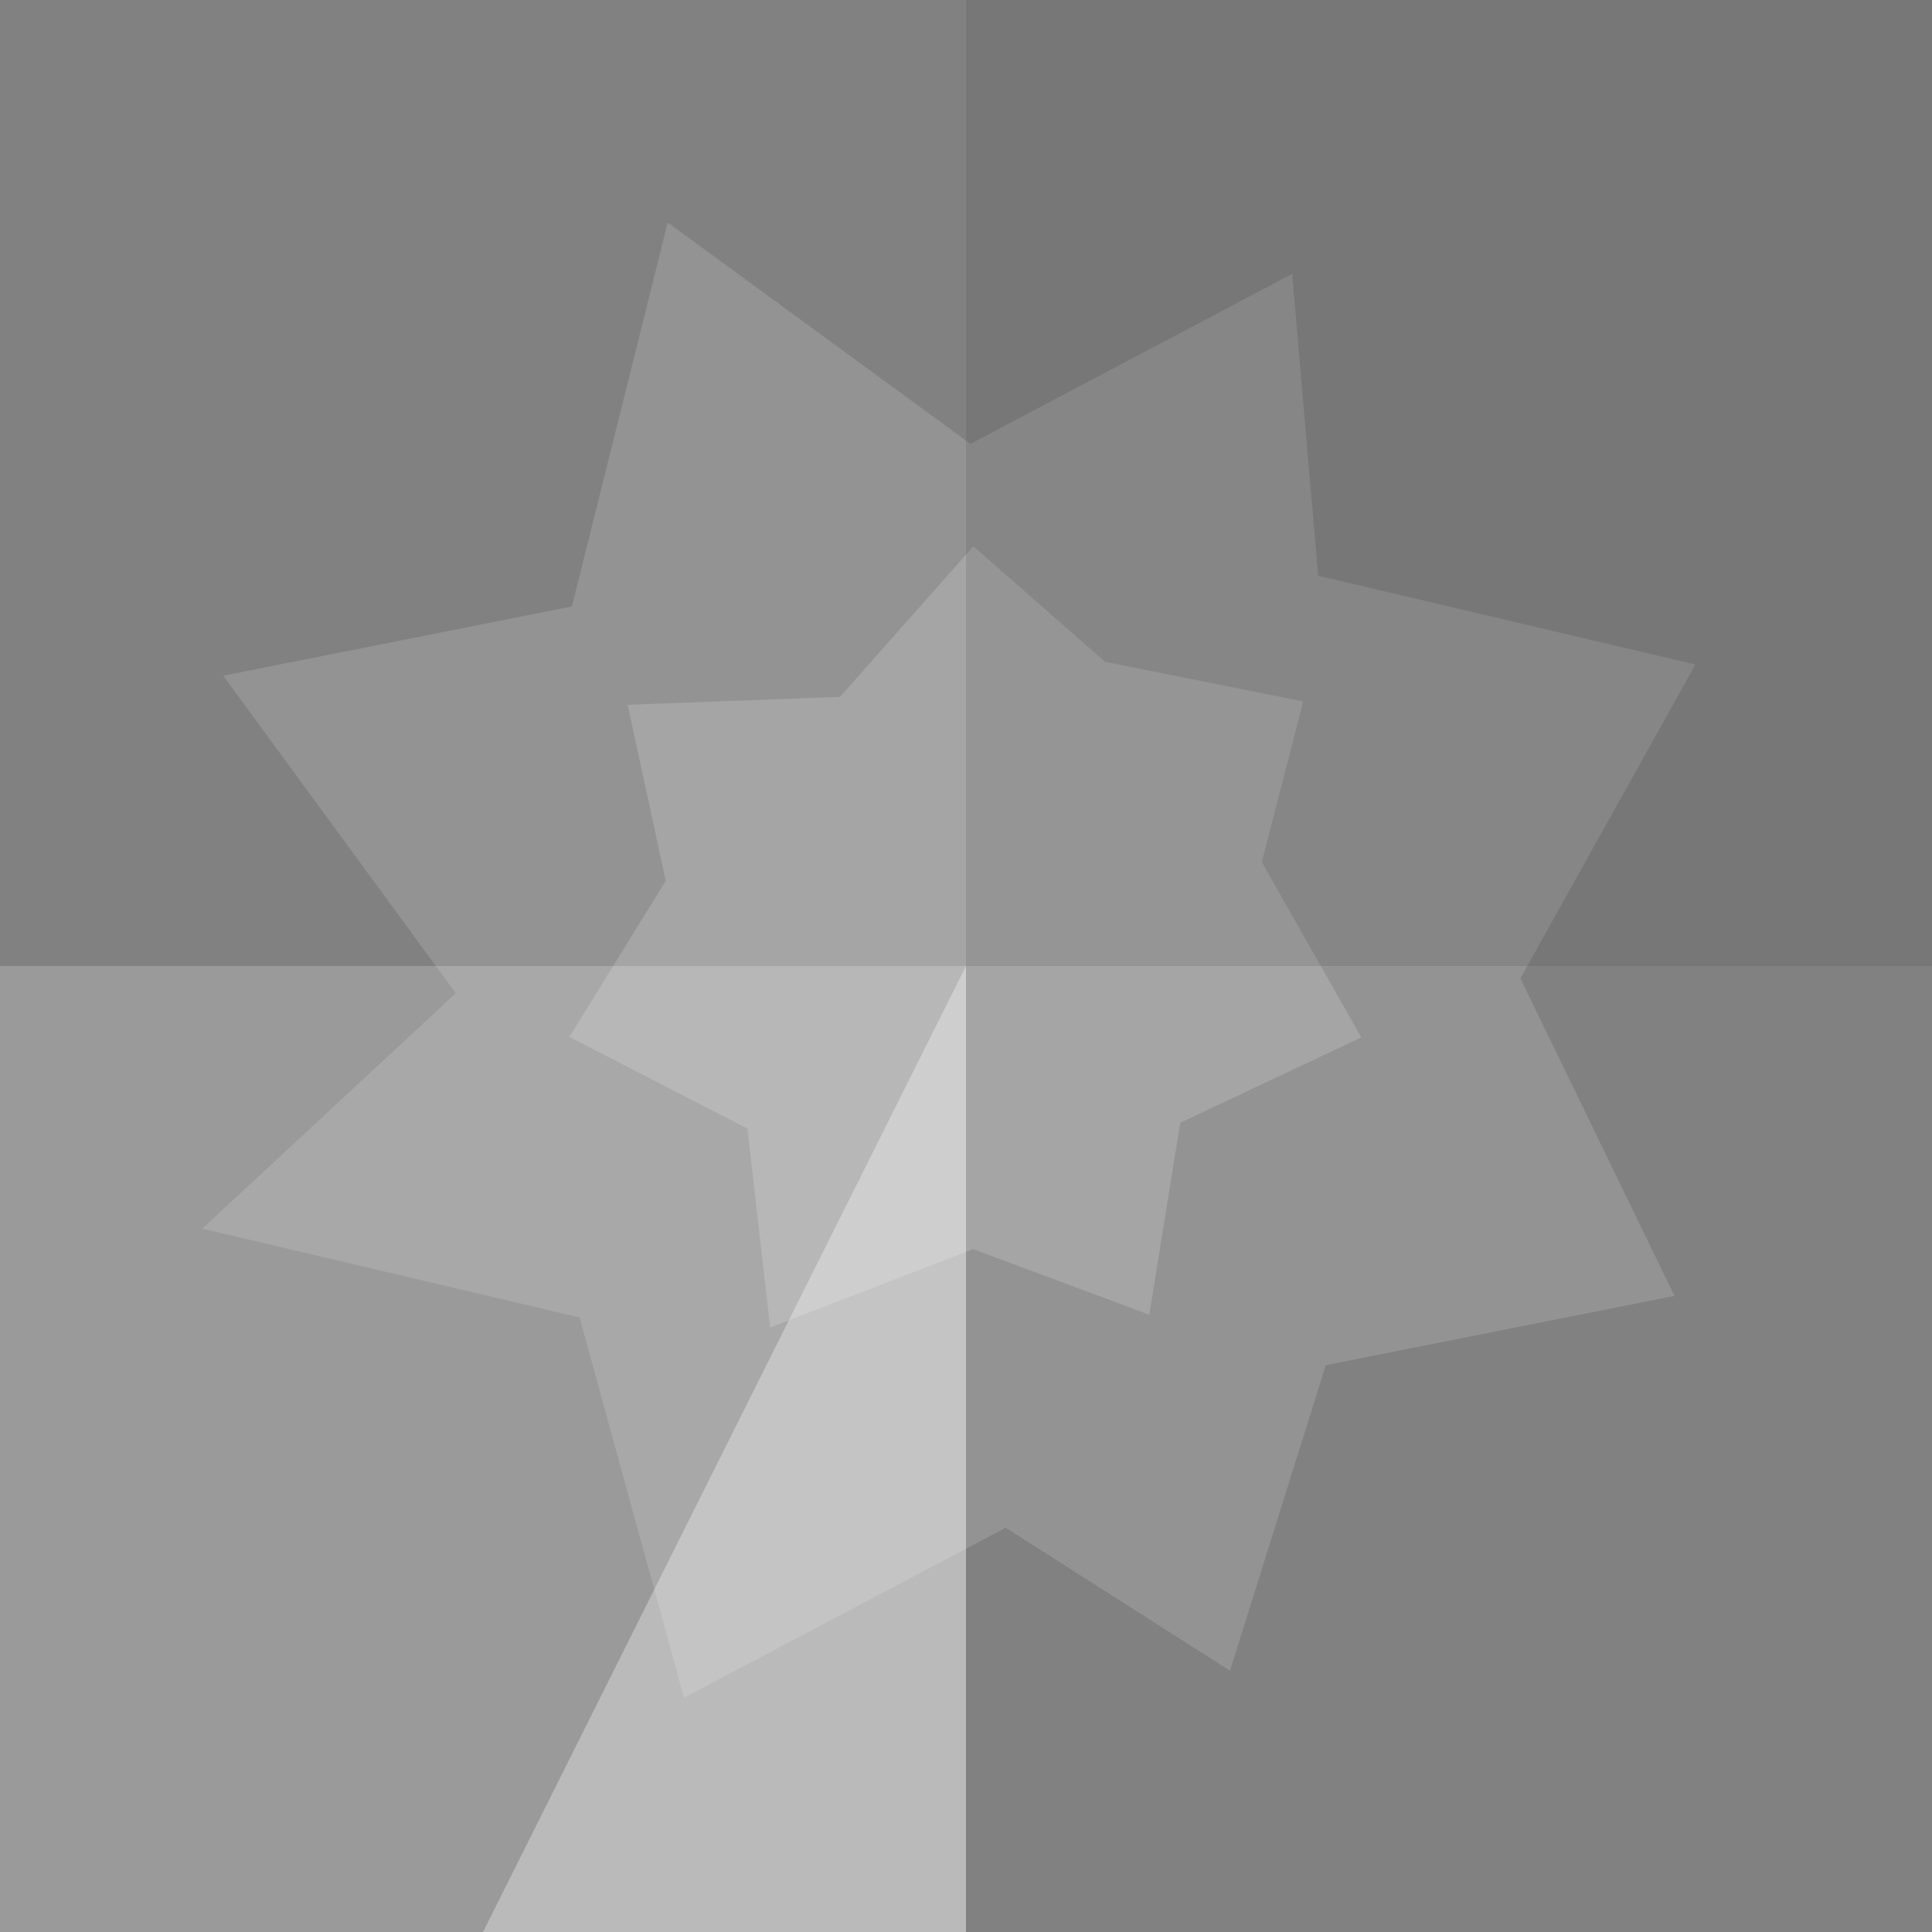 <?xml version="1.0" encoding="UTF-8" standalone="no"?>
<!-- Created with Inkscape (http://www.inkscape.org/) -->

<svg
   xmlns:dc="http://purl.org/dc/elements/1.1/"
   xmlns:cc="http://creativecommons.org/ns#"
   xmlns:rdf="http://www.w3.org/1999/02/22-rdf-syntax-ns#"
   xmlns:svg="http://www.w3.org/2000/svg"
   xmlns="http://www.w3.org/2000/svg"
   xmlns:sodipodi="http://sodipodi.sourceforge.net/DTD/sodipodi-0.dtd"
   xmlns:inkscape="http://www.inkscape.org/namespaces/inkscape"
   width="512"
   height="512"
   viewBox="0 0 512 512"
   id="svg4186"
   version="1.1"
   inkscape:version="0.91 r13725"
   sodipodi:docname="spike.svg"
   inkscape:export-filename="C:\Users\Me\Documents\GitHub\LordHoistmas\Assets\Materials\spike.png"
   inkscape:export-xdpi="90"
   inkscape:export-ydpi="90">
  <defs
     id="defs4188" />
  <sodipodi:namedview
     id="base"
     pagecolor="#ffffff"
     bordercolor="#666666"
     borderopacity="1.0"
     inkscape:pageopacity="0.0"
     inkscape:pageshadow="2"
     inkscape:zoom="0.84956398"
     inkscape:cx="220.77068"
     inkscape:cy="252.03627"
     inkscape:document-units="px"
     inkscape:current-layer="layer1"
     showgrid="true"
     units="px"
     inkscape:snap-page="true"
     inkscape:window-width="1280"
     inkscape:window-height="777"
     inkscape:window-x="-8"
     inkscape:window-y="-8"
     inkscape:window-maximized="1"
     inkscape:object-paths="false"
     inkscape:object-nodes="true">
    <inkscape:grid
       type="xygrid"
       id="grid4145"
       spacingx="16"
       spacingy="16"
       empspacing="4" />
  </sodipodi:namedview>
  <g
     inkscape:label="Layer 1"
     inkscape:groupmode="layer"
     id="layer1"
     transform="translate(0,-540.362)">
    <rect
       style="color:#000000;clip-rule:nonzero;display:inline;overflow:visible;visibility:visible;opacity:1;isolation:auto;mix-blend-mode:normal;color-interpolation:sRGB;color-interpolation-filters:linearRGB;solid-color:#000000;solid-opacity:1;fill:#818181;fill-opacity:1;fill-rule:evenodd;stroke:none;stroke-width:32;stroke-linecap:round;stroke-linejoin:round;stroke-miterlimit:4;stroke-dasharray:none;stroke-dashoffset:0;stroke-opacity:1;color-rendering:auto;image-rendering:auto;shape-rendering:auto;text-rendering:auto;enable-background:accumulate"
       id="rect4143"
       width="512"
       height="512"
       x="0"
       y="540.362" />
    <path
       inkscape:transform-center-y="-3.0430927"
       inkscape:transform-center-x="5.8175781"
       transform="translate(0,540.362)"
       d="m 176.946,58.957 80.235,58.672 85.251,-45.048 6.896,79.99 99.981,23.526 -46.388,83.183 40.834,84.152 -92.404,18.351 -25.389,80.958 -59.435,-37.872 -85.251,45.048 -27.696,-100.79 -99.981,-23.526 67.188,-62.383 -61.634,-84.152 92.404,-18.351 z"
       inkscape:randomized="0.05"
       inkscape:rounded="0"
       inkscape:flatsided="false"
       sodipodi:arg2="-1.5728884"
       sodipodi:arg1="-1.9655875"
       sodipodi:r2="145.59999"
       sodipodi:r1="207.99998"
       sodipodi:cy="256"
       sodipodi:cx="256"
       sodipodi:sides="8"
       id="path4151"
       style="color:#000000;clip-rule:nonzero;display:inline;overflow:visible;visibility:visible;opacity:1;isolation:auto;mix-blend-mode:normal;color-interpolation:sRGB;color-interpolation-filters:linearRGB;solid-color:#000000;solid-opacity:1;fill:#939393;fill-opacity:1;fill-rule:evenodd;stroke:none;stroke-width:32;stroke-linecap:round;stroke-linejoin:round;stroke-miterlimit:4;stroke-dasharray:none;stroke-dashoffset:0;stroke-opacity:1;color-rendering:auto;image-rendering:auto;shape-rendering:auto;text-rendering:auto;enable-background:accumulate"
       sodipodi:type="star" />
    <path
       sodipodi:type="star"
       style="color:#000000;clip-rule:nonzero;display:inline;overflow:visible;visibility:visible;opacity:1;isolation:auto;mix-blend-mode:normal;color-interpolation:sRGB;color-interpolation-filters:linearRGB;solid-color:#000000;solid-opacity:1;fill:#a5a5a5;fill-opacity:1;fill-rule:evenodd;stroke:none;stroke-width:32;stroke-linecap:round;stroke-linejoin:round;stroke-miterlimit:4;stroke-dasharray:none;stroke-dashoffset:0;stroke-opacity:1;color-rendering:auto;image-rendering:auto;shape-rendering:auto;text-rendering:auto;enable-background:accumulate"
       id="path4147"
       sodipodi:sides="7"
       sodipodi:cx="147.06451"
       sodipodi:cy="147.06451"
       sodipodi:r1="77.20887"
       sodipodi:r2="110.29839"
       sodipodi:arg1="1.5707963"
       sodipodi:arg2="2.0195953"
       inkscape:flatsided="false"
       inkscape:rounded="0"
       inkscape:randomized="0.05"
       d="m 148.991,227.786 -53.796,20.769 -6.029,-52.712 -47.186,-24.294 25.543,-41.36 -10.098,-46.655 56.278,-2.101 35.337,-39.9 34.935,30.619 52.488,10.481 -10.987,42.574 26.372,46.466 -47.982,22.637 -8.201,50.854 z"
       transform="translate(108.909,643.609)"
       inkscape:transform-center-x="0.41977884"
       inkscape:transform-center-y="8.4006551" />
    <rect
       style="color:#000000;clip-rule:nonzero;display:inline;overflow:visible;visibility:visible;opacity:1;isolation:auto;mix-blend-mode:normal;color-interpolation:sRGB;color-interpolation-filters:linearRGB;solid-color:#000000;solid-opacity:1;fill:#404040;fill-opacity:0.157;fill-rule:evenodd;stroke:none;stroke-width:32;stroke-linecap:round;stroke-linejoin:round;stroke-miterlimit:4;stroke-dasharray:none;stroke-dashoffset:0;stroke-opacity:1;color-rendering:auto;image-rendering:auto;shape-rendering:auto;text-rendering:auto;enable-background:accumulate"
       id="rect4153"
       width="256"
       height="256"
       x="256"
       y="540.362" />
    <rect
       y="796.362"
       x="0"
       height="256"
       width="256"
       id="rect5265"
       style="color:#000000;clip-rule:nonzero;display:inline;overflow:visible;visibility:visible;opacity:1;isolation:auto;mix-blend-mode:normal;color-interpolation:sRGB;color-interpolation-filters:linearRGB;solid-color:#000000;solid-opacity:1;fill:#ffffff;fill-opacity:0.198;fill-rule:evenodd;stroke:none;stroke-width:32;stroke-linecap:round;stroke-linejoin:round;stroke-miterlimit:4;stroke-dasharray:none;stroke-dashoffset:0;stroke-opacity:1;color-rendering:auto;image-rendering:auto;shape-rendering:auto;text-rendering:auto;enable-background:accumulate" />
    <path
       style="fill:#ffffff;fill-opacity:0.32;fill-rule:evenodd;stroke:none;stroke-width:1px;stroke-linecap:butt;stroke-linejoin:miter;stroke-opacity:1"
       d="M 256,1052.362 256,796.362 128,1052.362 Z"
       id="path5267"
       inkscape:connector-curvature="0"
       sodipodi:nodetypes="cccc" />
  </g>
</svg>

